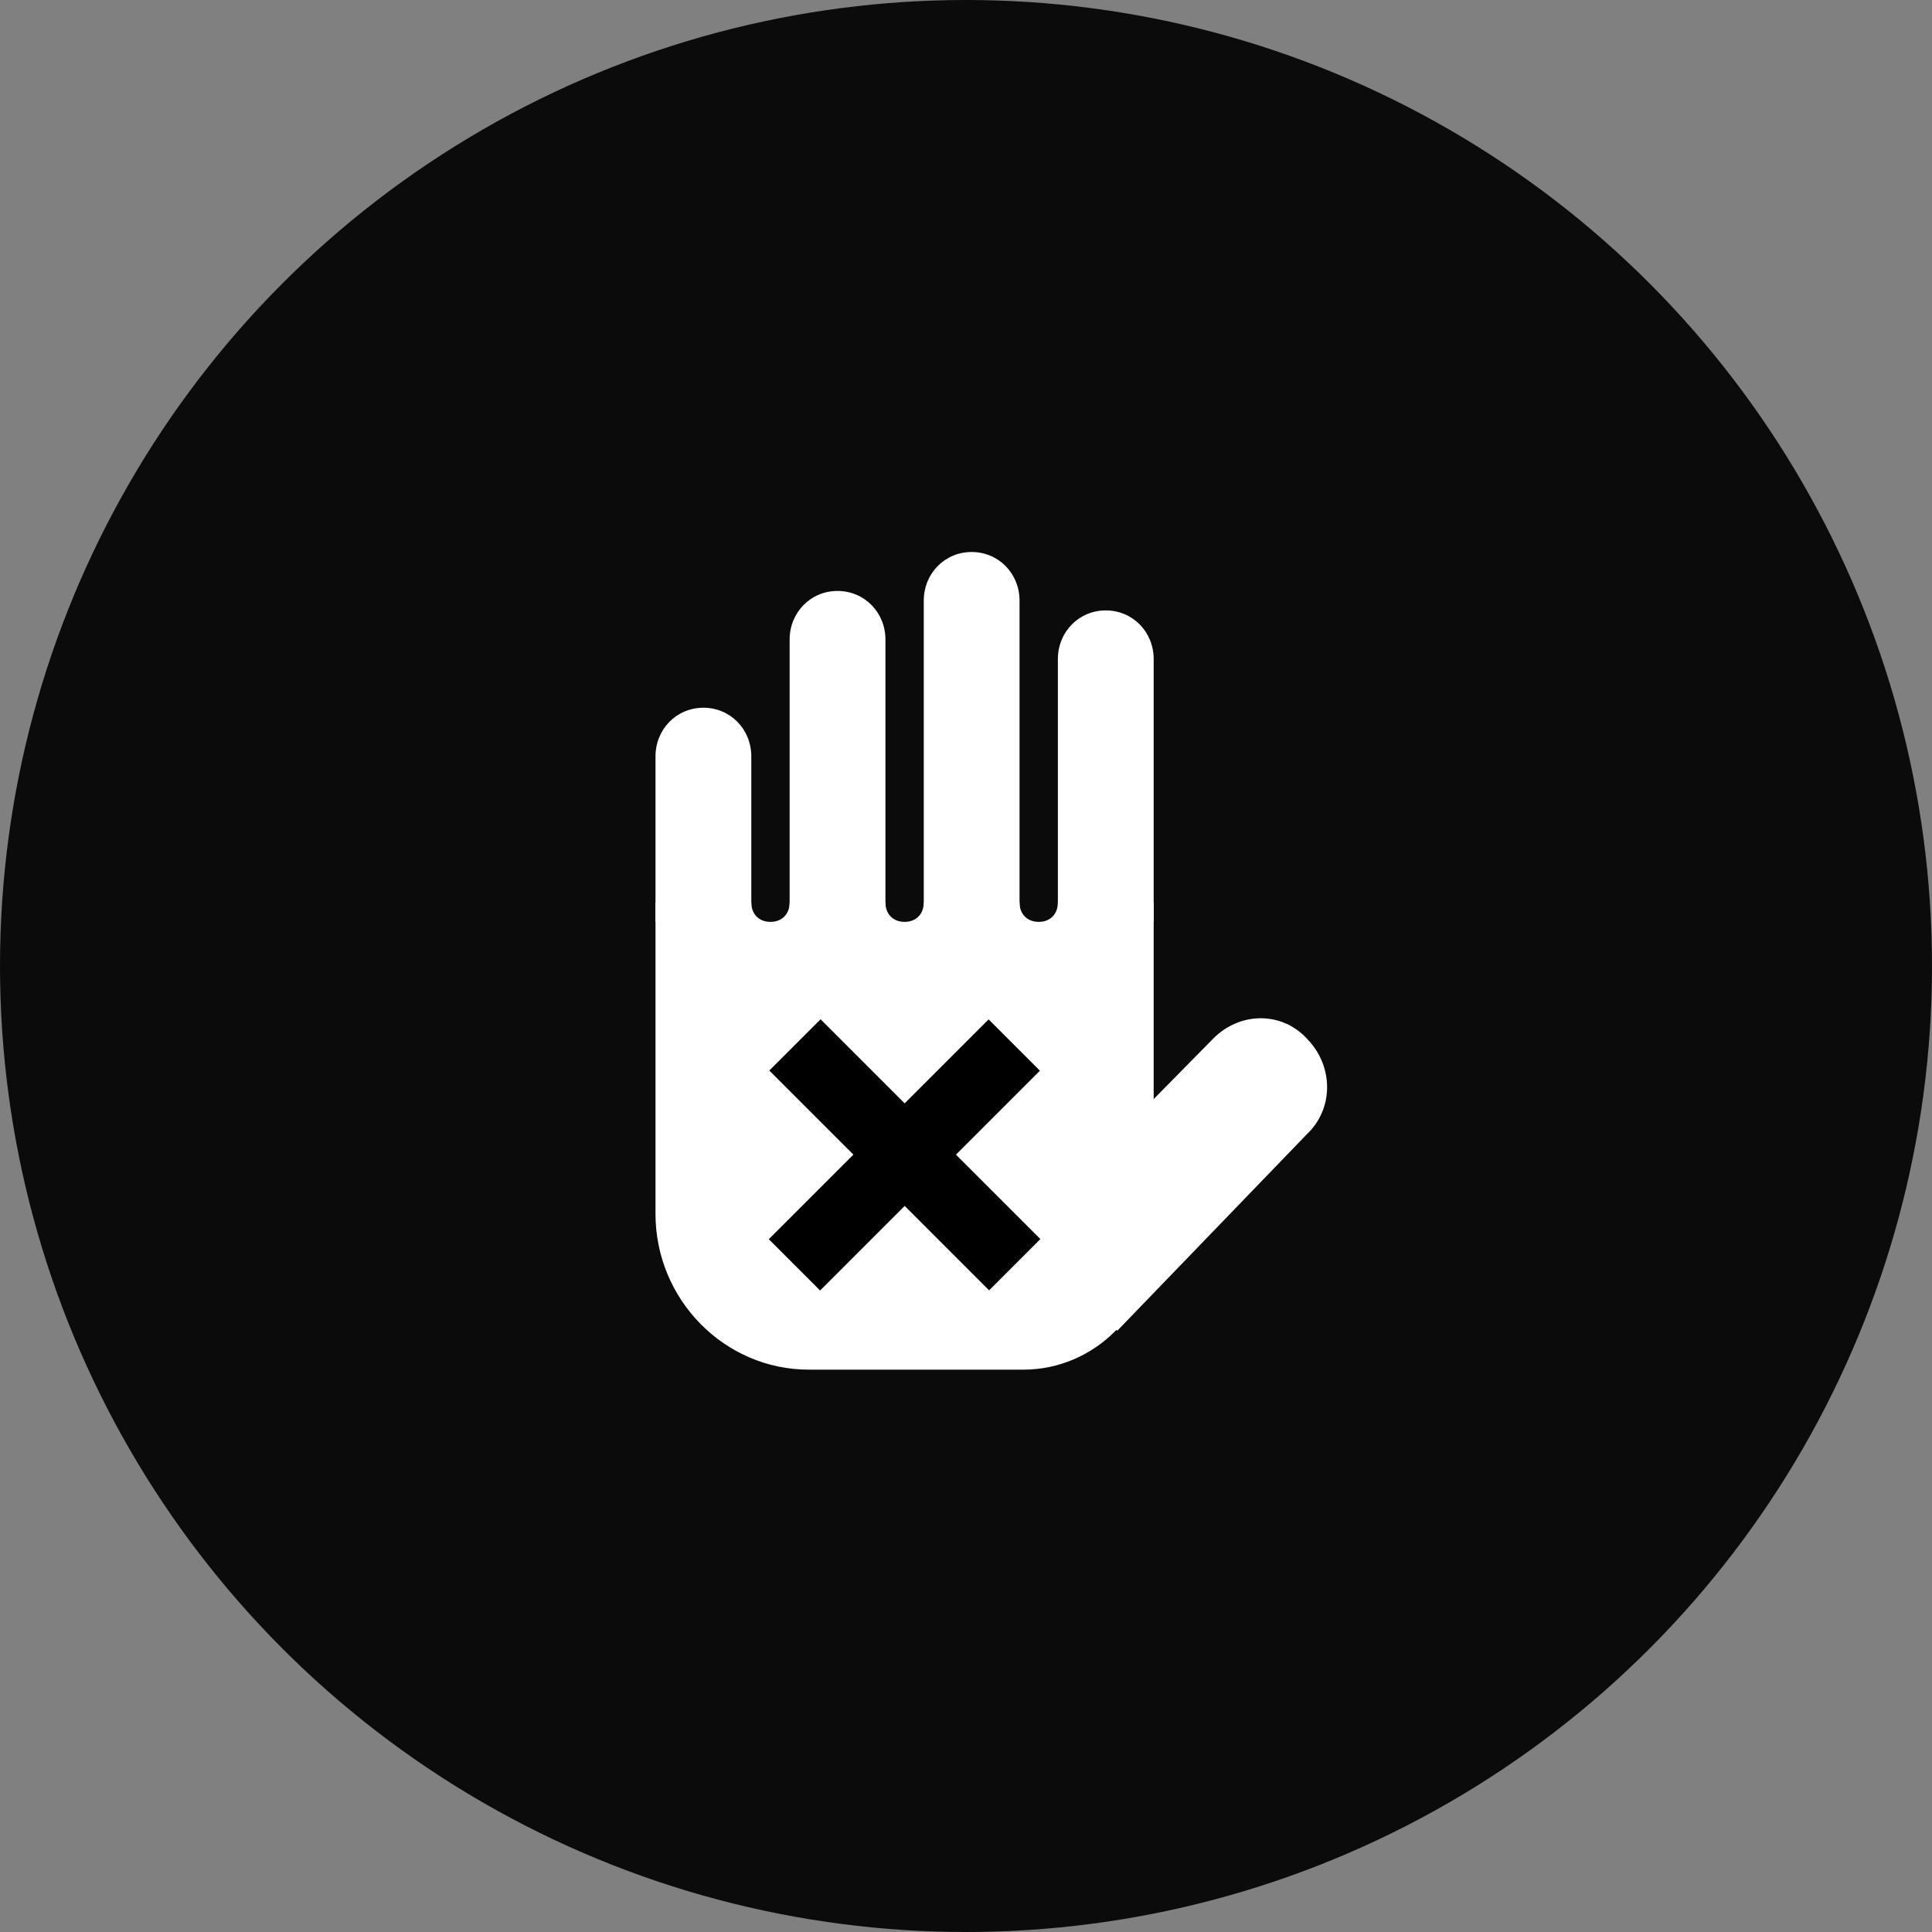 <svg width="56" height="56" viewBox="0 0 56 56" fill="none" xmlns="http://www.w3.org/2000/svg">
<rect x="0" y="0" width="56" height="56" fill="#808080" stroke="none"/>
<circle cx="28" cy="28" r="28" fill="#0B0B0B"/>
<path d="M21.777 26.722H19V21.925C19 21.135 19.611 20.514 20.389 20.514C21.166 20.514 21.777 21.135 21.777 21.925V26.722ZM25.665 26.722H22.888V18.539C22.888 17.749 23.499 17.129 24.276 17.129C25.054 17.129 25.665 17.749 25.665 18.539V26.722ZM29.552 26.722H26.776V17.411C26.776 16.621 27.387 16 28.164 16C28.942 16 29.552 16.621 29.552 17.411V26.722ZM33.44 26.722H30.663V19.104C30.663 18.314 31.274 17.693 32.052 17.693C32.829 17.693 33.44 18.314 33.44 19.104V26.722ZM32.385 38.572L29.608 35.75L35.162 30.108C35.94 29.317 37.161 29.317 37.883 30.108C38.661 30.898 38.661 32.139 37.883 32.873L32.385 38.572Z" fill="white"/>
<path d="M30.663 26.157C30.663 26.496 30.441 26.721 30.108 26.721C29.775 26.721 29.552 26.496 29.552 26.157H26.776C26.776 26.496 26.553 26.721 26.22 26.721C25.887 26.721 25.665 26.496 25.665 26.157H22.888C22.888 26.496 22.666 26.721 22.332 26.721C21.999 26.721 21.777 26.496 21.777 26.157H19V35.186C19 37.669 20.999 39.7 23.443 39.7H29.664C31.718 39.7 33.44 38.008 33.44 35.863V26.157H30.663Z" fill="white"/>
<path d="M22.299 31.03L23.785 29.544L30.156 35.915L28.67 37.401L22.299 31.03Z" fill="black"/>
<path d="M28.655 29.548L30.142 31.035L23.771 37.406L22.284 35.919L28.655 29.548Z" fill="black"/>
</svg>

